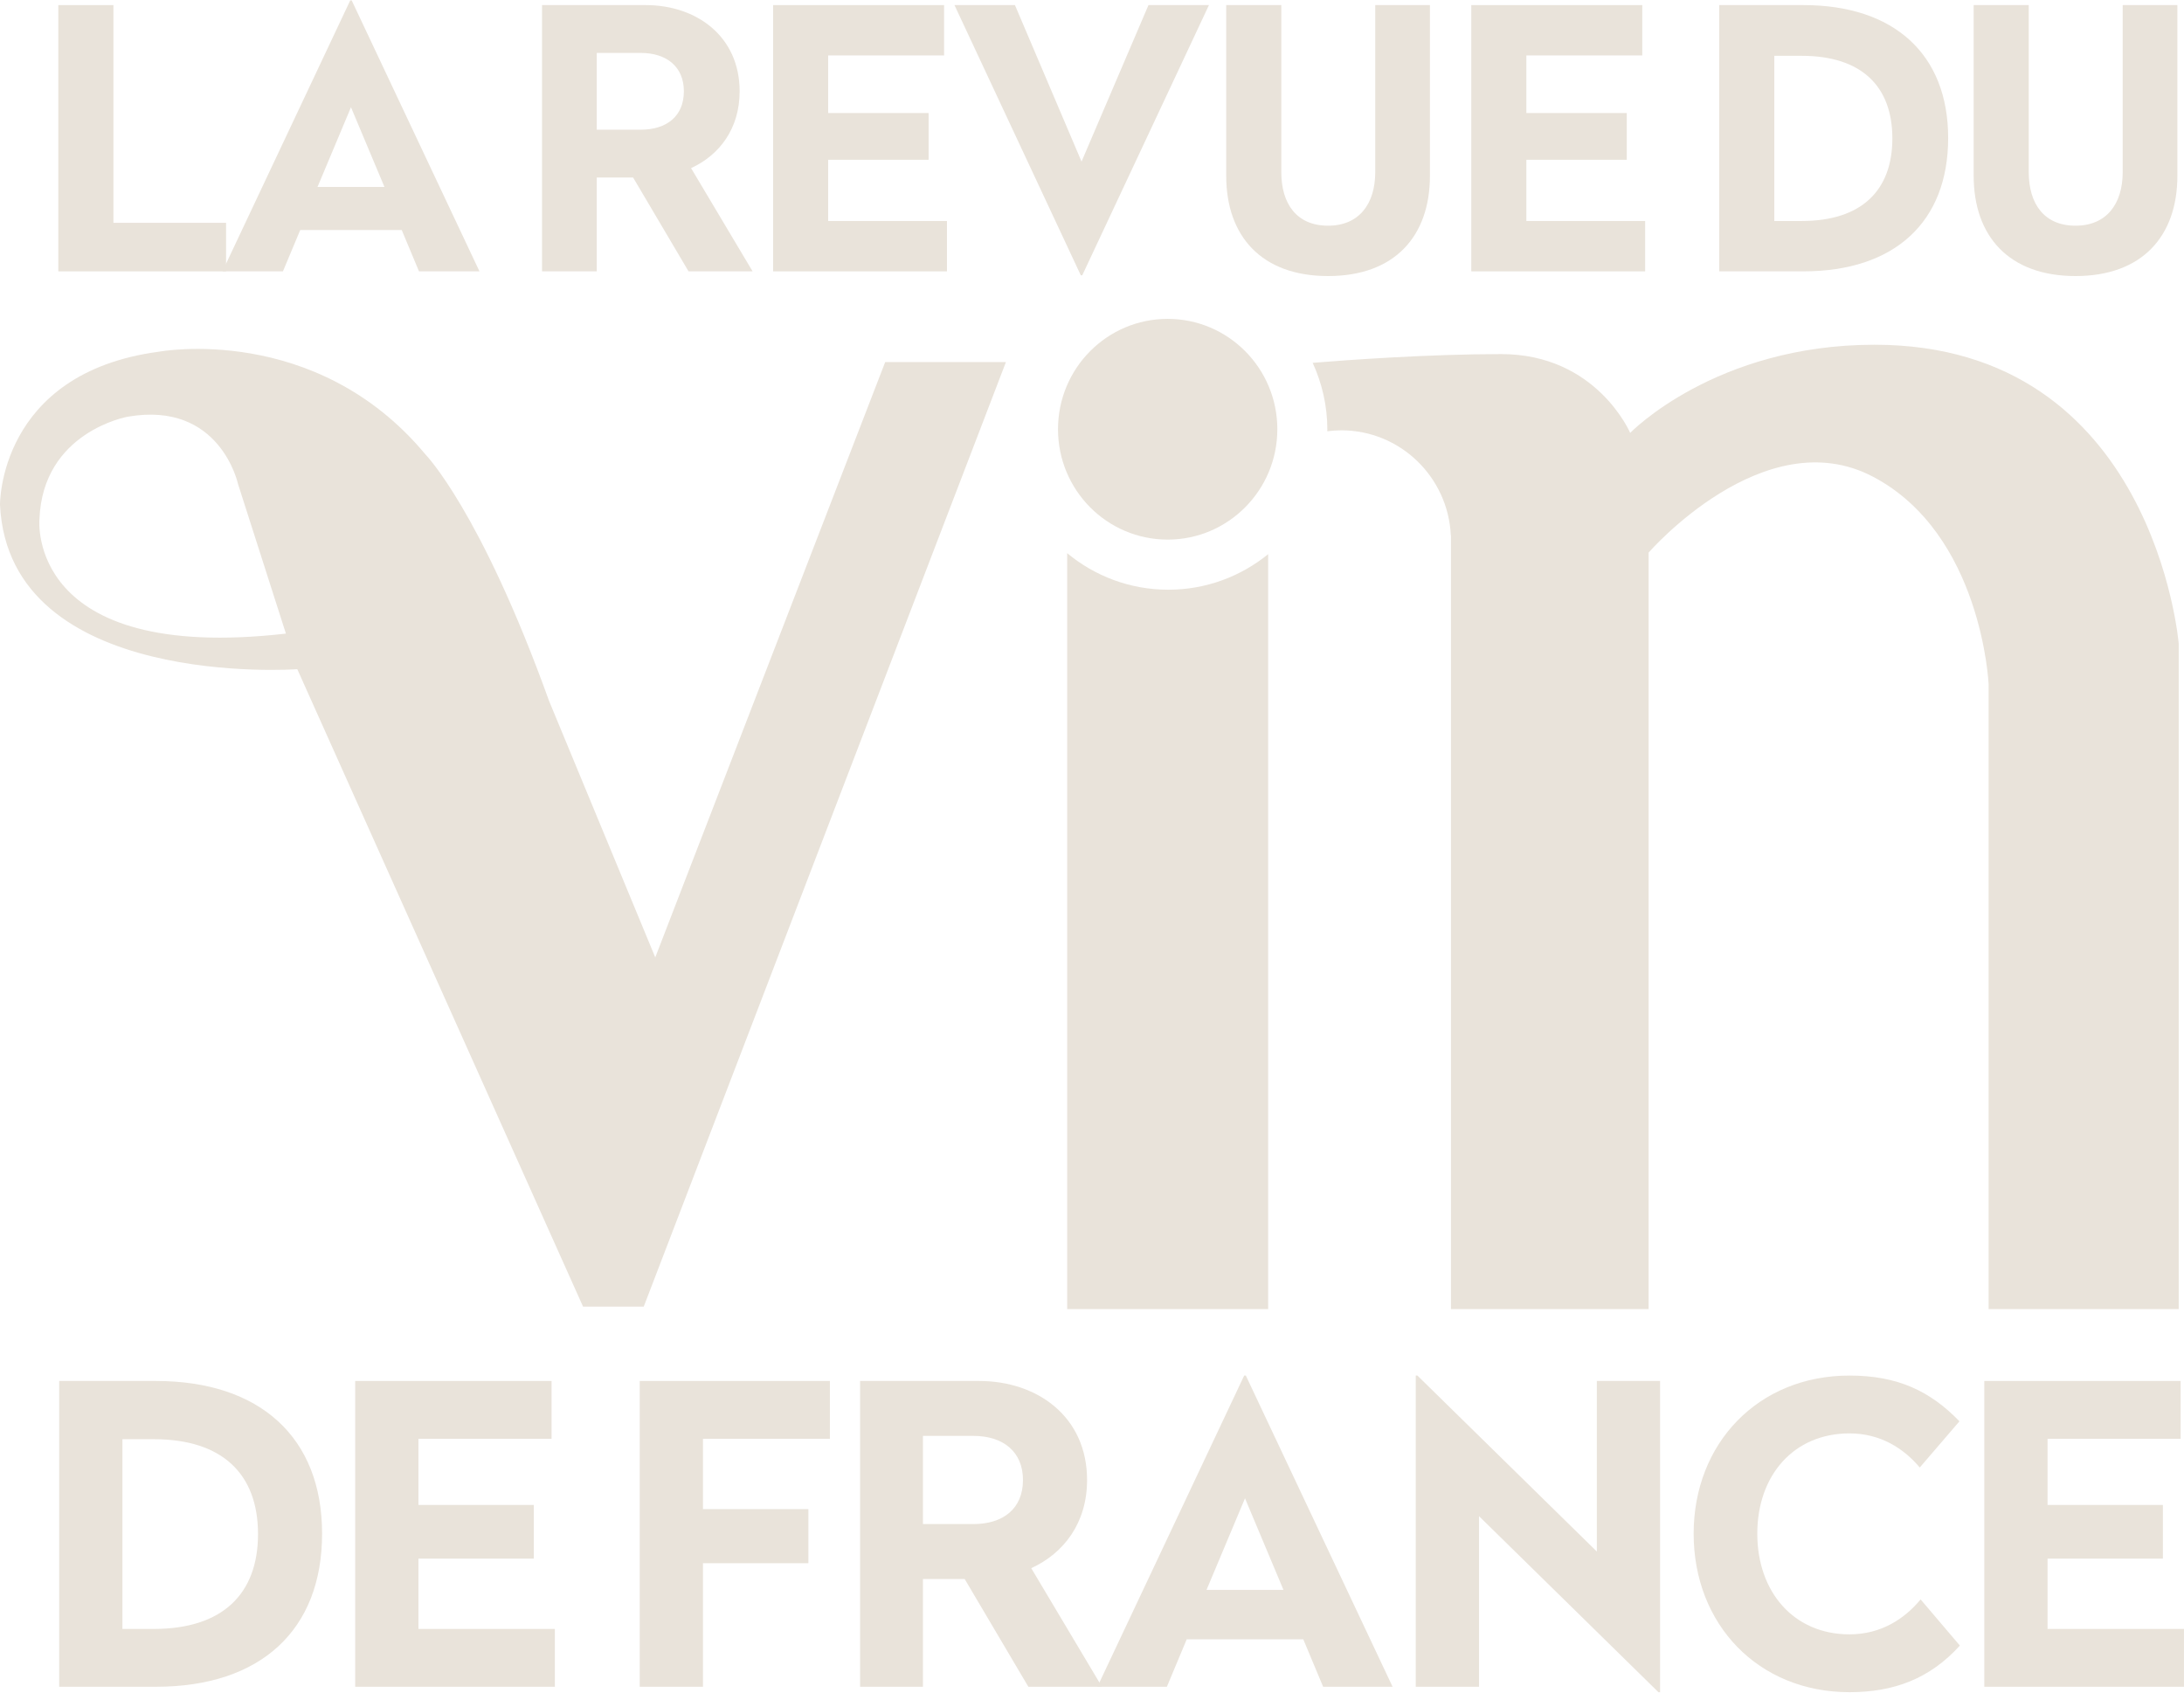 <svg width="40" height="31" viewBox="0 0 71 55" fill="none" xmlns="http://www.w3.org/2000/svg">
<g clip-path="url(#clip0_1342_10905)">
<path d="M3.687 7.231H7.349V8.809H1.896V0.153H3.687V7.231Z" fill="#E9E3DA"/>
<path d="M15.587 8.809H13.621L13.06 7.466H9.76L9.198 8.809H7.232L11.386 0H11.433L15.587 8.809ZM10.322 6.065H12.498L11.41 3.474L10.322 6.065Z" fill="#E9E3DA"/>
<path d="M24.045 2.956C24.045 4.169 23.39 5.029 22.466 5.453L24.466 8.809H22.384L20.582 5.759H19.4V8.809H17.621V0.153H20.991C22.641 0.153 24.045 1.166 24.045 2.956ZM19.4 1.708V4.204H20.827C21.67 4.204 22.232 3.768 22.232 2.956C22.232 2.155 21.67 1.708 20.827 1.708L19.4 1.708Z" fill="#E9E3DA"/>
<path d="M30.691 1.79H26.923V3.662H30.188V5.182H26.923V7.172H30.785V8.809H25.133V0.153H30.691V1.79Z" fill="#E9E3DA"/>
<path d="M35.183 8.938H35.136L31.029 0.153H32.995L35.16 5.241L37.336 0.153H39.302L35.183 8.938Z" fill="#E9E3DA"/>
<path d="M46.486 5.7C46.486 7.666 45.34 8.962 43.175 8.962C41.01 8.962 39.863 7.666 39.863 5.7V0.153H41.654V5.582C41.654 6.618 42.157 7.325 43.175 7.325C44.181 7.325 44.708 6.618 44.708 5.582V0.153H46.486V5.7Z" fill="#E9E3DA"/>
<path d="M53.389 1.79H49.621V3.662H52.885V5.182H49.621V7.172H53.482V8.809H47.83V0.153H53.389V1.79Z" fill="#E9E3DA"/>
<path d="M63.333 4.475C63.333 7.207 61.589 8.809 58.629 8.809H55.891V0.153H58.629C61.566 0.153 63.333 1.743 63.333 4.475ZM57.681 1.802V7.172H58.571C60.513 7.172 61.519 6.183 61.519 4.487C61.519 2.779 60.501 1.802 58.571 1.802L57.681 1.802Z" fill="#E9E3DA"/>
<path d="M70.785 5.7C70.785 7.666 69.638 8.962 67.474 8.962C65.309 8.962 64.162 7.666 64.162 5.7V0.153H65.953V5.582C65.953 6.618 66.456 7.325 67.474 7.325C68.48 7.325 69.007 6.618 69.007 5.582V0.153H70.785V5.7Z" fill="#E9E3DA"/>
<path d="M10.471 49.847C10.471 52.985 8.469 54.824 5.069 54.824H1.924V44.883H5.069C8.442 44.883 10.471 46.708 10.471 49.847ZM3.98 46.776V52.944H5.001C7.232 52.944 8.388 51.808 8.388 49.86C8.388 47.899 7.219 46.776 5.001 46.776H3.98Z" fill="#E9E3DA"/>
<path d="M17.931 46.763H13.603V48.913H17.353V50.658H13.603V52.944H18.038V54.824H11.547V44.883H17.931V46.763Z" fill="#E9E3DA"/>
<path d="M26.979 46.763H22.853V49.049H26.28V50.807H22.853V54.824H20.797V44.883H26.979V46.763Z" fill="#E9E3DA"/>
<path d="M35.34 48.102C35.34 49.495 34.587 50.482 33.525 50.969L35.823 54.824H33.431L31.361 51.321H30.004V54.824H27.961V44.883H31.832C33.727 44.883 35.34 46.046 35.34 48.102ZM30.004 46.668V49.535H31.643C32.611 49.535 33.256 49.035 33.256 48.102C33.256 47.182 32.611 46.668 31.643 46.668H30.004Z" fill="#E9E3DA"/>
<path d="M45.272 54.824H43.014L42.369 53.282H38.579L37.934 54.824H35.676L40.447 44.707H40.501L45.272 54.824ZM39.224 51.673H41.724L40.474 48.697L39.224 51.673Z" fill="#E9E3DA"/>
<path d="M53.968 55H53.914L48.082 49.278V54.824H46.025V44.707H46.079L51.912 50.428V44.883H53.968V55Z" fill="#E9E3DA"/>
<path d="M63.7 46.194L62.41 47.696C61.886 47.074 61.133 46.587 60.125 46.587C58.311 46.587 57.128 47.953 57.128 49.847C57.128 51.74 58.311 53.12 60.125 53.12C61.147 53.12 61.913 52.62 62.437 51.984L63.714 53.485C62.732 54.567 61.563 55 60.125 55C57.155 55 55.059 52.795 55.059 49.847C55.059 46.912 57.155 44.707 60.125 44.707C61.685 44.707 62.746 45.207 63.7 46.194Z" fill="#E9E3DA"/>
<path d="M70.891 46.763H66.564V48.913H70.314V50.658H66.564V52.944H70.999V54.824H64.508V44.883H70.891V46.763Z" fill="#E9E3DA"/>
<path fill-rule="evenodd" clip-rule="evenodd" d="M37.981 19.159C36.732 19.159 35.587 18.713 34.693 17.971V42.545H41.227V18.003C40.34 18.725 39.211 19.159 37.981 19.159Z" fill="#E9E3DA"/>
<path fill-rule="evenodd" clip-rule="evenodd" d="M60.938 11.195C55.765 11.195 52.996 14.061 52.996 14.061C52.996 14.061 51.907 11.499 48.803 11.499C46.446 11.499 43.807 11.691 42.674 11.783C42.977 12.445 43.151 13.179 43.151 13.956C43.151 13.974 43.148 13.99 43.148 14.008C43.297 13.989 43.45 13.977 43.604 13.977C45.513 13.977 47.072 15.487 47.165 17.384C47.166 17.391 47.17 17.396 47.17 17.404V42.545H53.595V17.952C53.595 17.952 57.352 13.623 60.891 15.486C64.43 17.349 64.648 22.227 64.648 22.227V42.545H70.828V20.911C70.828 20.911 70.031 11.195 60.938 11.195Z" fill="#E9E3DA"/>
<path fill-rule="evenodd" clip-rule="evenodd" d="M41.525 13.942C41.525 15.923 39.928 17.53 37.96 17.53C35.99 17.53 34.395 15.923 34.395 13.942C34.395 11.96 35.99 10.354 37.96 10.354C39.928 10.354 41.525 11.96 41.525 13.942Z" fill="#E9E3DA"/>
<path d="M28.777 11.758L21.302 31.112L17.85 22.775C15.621 16.582 13.826 14.755 13.826 14.755C10.256 10.468 5.168 11.421 5.168 11.421C-0.059 12.115 2.90054e-05 16.403 2.90054e-05 16.403C0.296 22.418 9.665 21.743 9.665 21.743L18.955 42.466H20.927L32.702 11.758L28.777 11.758ZM1.282 16.879C1.381 14.021 4.151 13.535 4.151 13.535C7.16 13.01 7.738 15.723 7.738 15.723L9.295 20.586C0.848 21.552 1.282 16.879 1.282 16.879Z" fill="#E9E3DA"/>
</g>
</svg>
